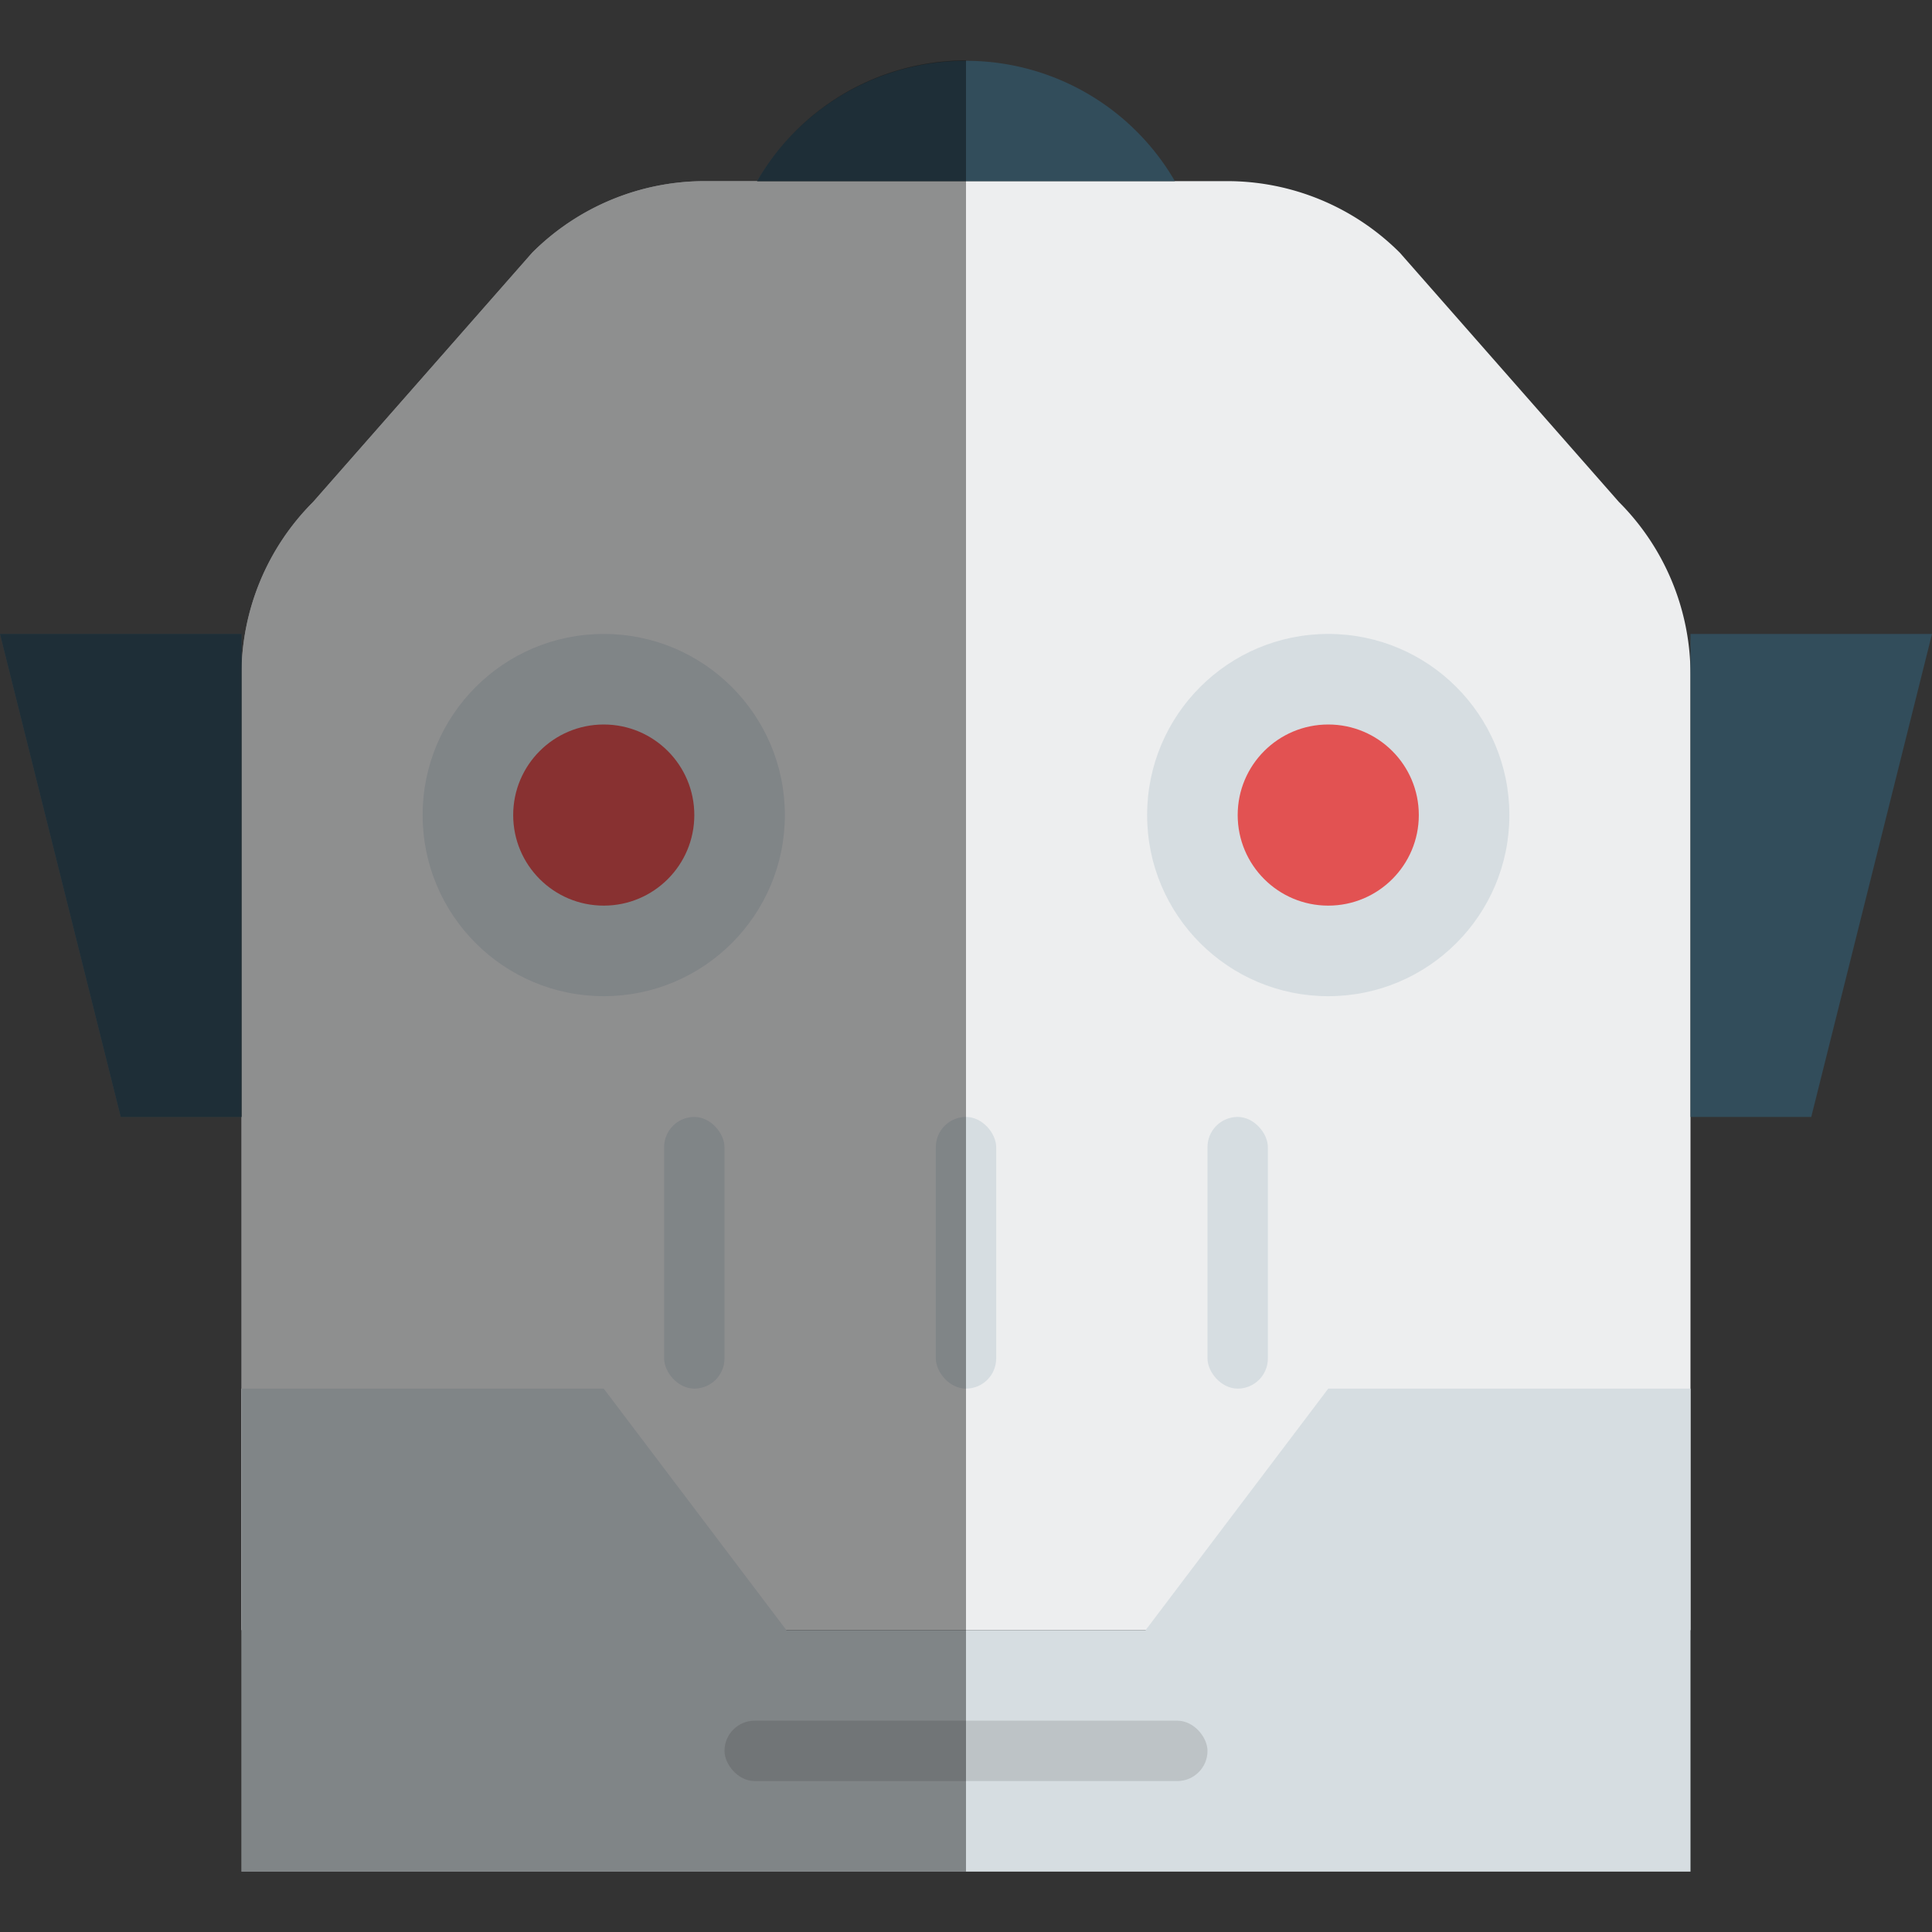 <svg height="512" viewBox="0 0 64 64" width="512" xmlns="http://www.w3.org/2000/svg"><rect x="0" y="0" width="64" height="64" fill="#333333" stroke="none"/><g isolation="isolate"><g id="_15" data-name="15"><path d="m46.37 8.37a8.09 8.09 0 0 0 -5.72-2.37h-17.3a8.09 8.09 0 0 0 -5.72 2.37l-7.26 8.26a8.09 8.09 0 0 0 -2.37 5.72v31.65h48v-31.65a8.09 8.09 0 0 0 -2.37-5.72z" fill="#edeeef"/><path d="m44 46-6.05 8h-11.9l-6.05-8h-12v16h12 9 6 6 15v-16z" fill="#d6dde1"/><path d="m8 37h-4l-4-16h8z" fill="#324d5b"/><path d="m56 37h4l4-16h-8z" fill="#324d5b"/><circle cx="20" cy="27" fill="#d6dde1" r="6"/><circle cx="20" cy="27" fill="#e25252" r="3"/><circle cx="44" cy="27" fill="#d6dde1" r="6"/><circle cx="44" cy="27" fill="#e25252" r="3"/><path d="m38.92 6a8 8 0 0 0 -13.84 0z" fill="#324d5b"/><rect fill="#bdc3c6" height="2" rx="1" width="16" x="24" y="57"/><g fill="#d6dde1"><rect height="9" rx="1" width="2" x="22" y="37"/><rect height="9" rx="1" width="2" x="31" y="37"/><rect height="9" rx="1" width="2" x="40" y="37"/></g><path d="m32 2a8 8 0 0 0 -6.92 4h-1.73a8.09 8.09 0 0 0 -5.72 2.37l-7.26 8.26a8.09 8.09 0 0 0 -2.37 5.72v-1.35h-8l4 16h4v25h24z" opacity=".4" mix-blend-mode="soft-light"/></g></g></svg>